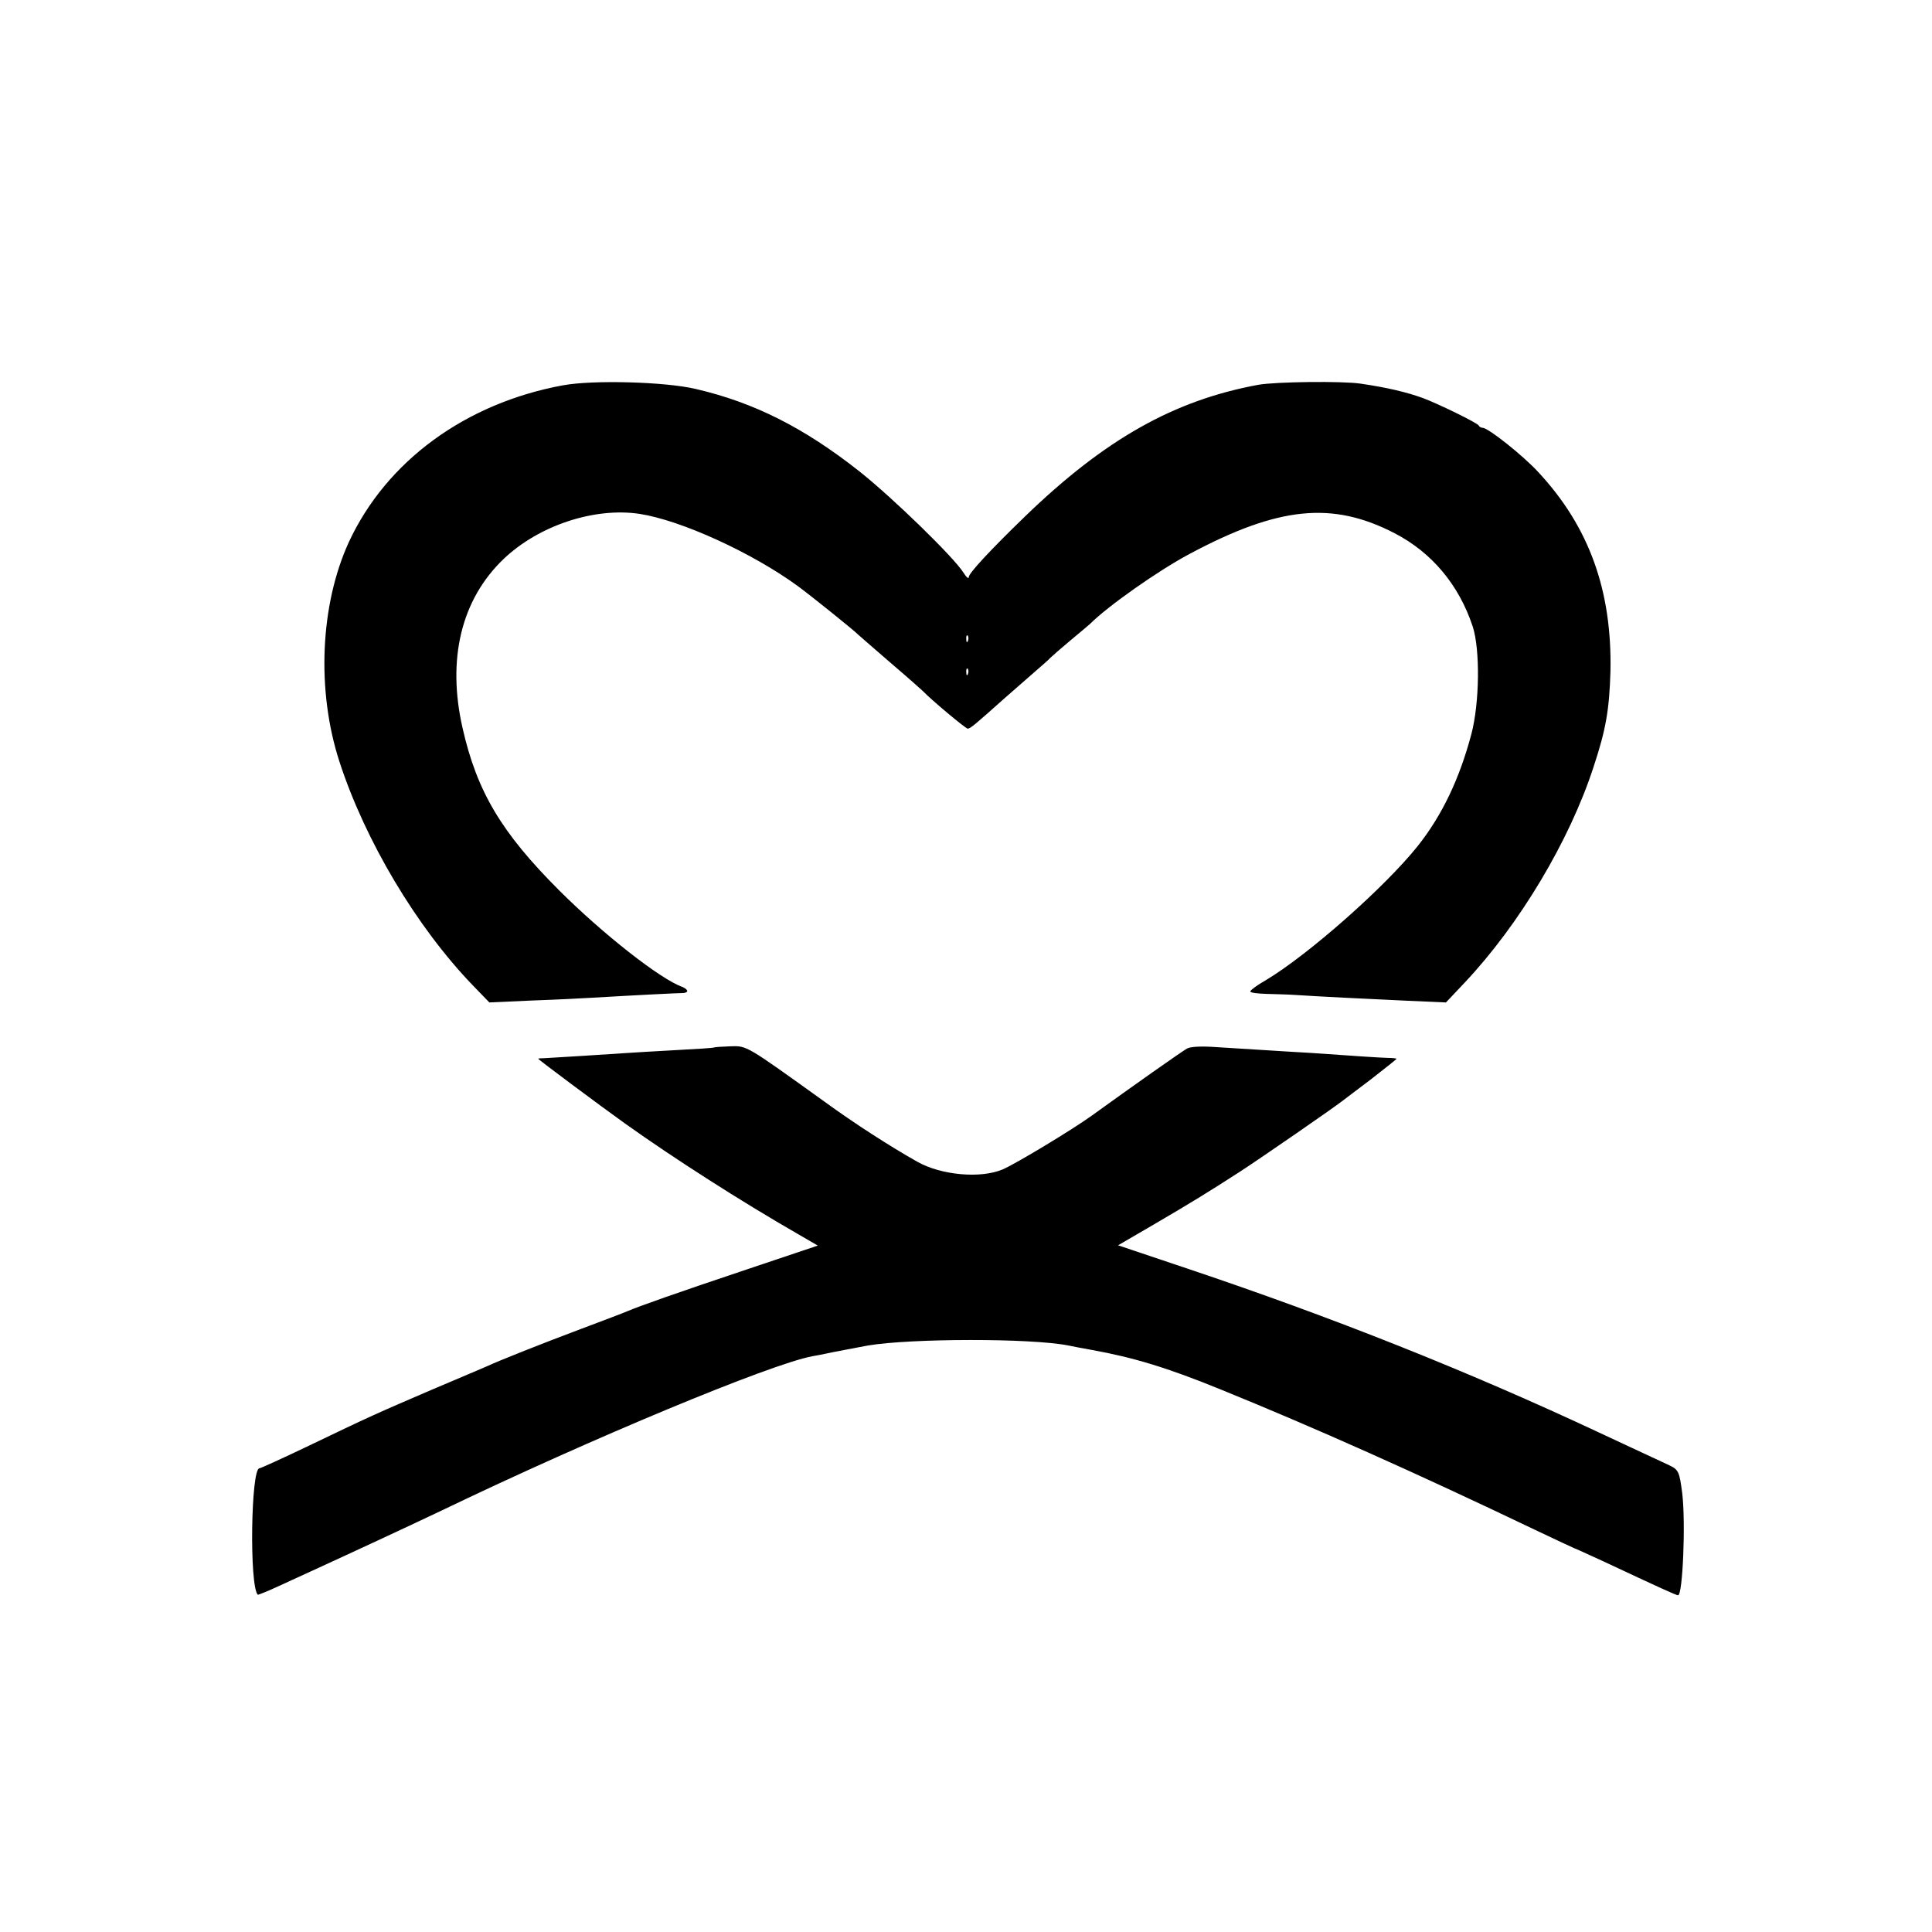 <?xml version="1.0" standalone="no"?>
<!DOCTYPE svg PUBLIC "-//W3C//DTD SVG 20010904//EN"
 "http://www.w3.org/TR/2001/REC-SVG-20010904/DTD/svg10.dtd">
<svg version="1.0" xmlns="http://www.w3.org/2000/svg"
 width="700pt" height="700pt" viewBox="0 0 700 700"
 preserveAspectRatio="xMidYMid meet">
<g transform="translate(0,700) scale(0.1,-0.1)"
fill="#000000" stroke="none">
<path d="M2040 5604 c-354 -65 -640 -275 -776 -568 -104 -227 -118 -538 -34
-796 93 -286 279 -598 482 -809 l61 -63 156 7 c86 3 183 8 216 10 170 10 312
17 328 17 9 0 17 3 17 7 0 5 -8 11 -17 15 -79 27 -290 193 -448 351 -208 208
-297 357 -349 587 -57 250 -5 466 149 613 127 121 329 188 493 163 149 -23
406 -140 572 -261 49 -36 207 -163 220 -177 3 -3 55 -48 115 -100 61 -52 115
-100 120 -105 27 -29 154 -135 161 -135 10 0 27 15 137 113 40 35 90 79 112
98 22 19 45 39 50 45 6 6 39 35 75 65 36 30 67 56 70 59 64 64 247 193 360
253 322 172 517 192 743 75 135 -70 233 -187 283 -338 27 -83 25 -277 -5 -390
-43 -162 -106 -294 -194 -405 -118 -148 -395 -393 -550 -486 -32 -18 -57 -37
-57 -41 0 -5 26 -8 58 -9 31 -1 80 -2 107 -4 75 -5 252 -14 407 -21 l137 -6
68 72 c198 210 380 514 467 782 45 136 57 208 61 346 6 292 -77 523 -261 721
-55 60 -182 161 -202 161 -6 0 -12 4 -14 8 -3 9 -149 80 -203 100 -58 21 -129
38 -225 52 -66 10 -307 7 -370 -4 -306 -56 -556 -197 -845 -476 -129 -125
-205 -207 -205 -221 0 -8 -9 0 -19 16 -35 56 -256 271 -377 367 -200 158 -382
250 -594 299 -111 26 -372 33 -480 13z m1467 -926 c-3 -8 -6 -5 -6 6 -1 11 2
17 5 13 3 -3 4 -12 1 -19z m0 -120 c-3 -8 -6 -5 -6 6 -1 11 2 17 5 13 3 -3 4
-12 1 -19z"/>
<path d="M2588 3205 c-2 -2 -66 -6 -143 -10 -77 -4 -153 -9 -170 -10 -71 -5
-282 -18 -302 -19 -13 0 -23 -1 -23 -2 0 -3 224 -170 315 -235 175 -125 422
-283 624 -399 l74 -43 -259 -87 c-254 -85 -389 -133 -429 -150 -11 -5 -87 -34
-170 -65 -141 -53 -295 -114 -340 -135 -11 -5 -101 -43 -200 -85 -200 -86
-221 -95 -454 -207 -90 -43 -167 -78 -171 -78 -31 0 -37 -427 -6 -458 2 -1 39
14 82 34 282 129 466 215 584 271 547 263 1190 530 1343 559 12 2 33 6 47 9
27 6 108 21 155 30 156 26 589 27 726 0 13 -3 51 -10 84 -16 151 -27 276 -65
467 -143 342 -139 707 -302 1142 -510 76 -36 140 -66 141 -66 2 0 47 -21 102
-46 205 -96 266 -124 273 -124 17 0 28 264 15 370 -10 77 -13 85 -47 101 -18
8 -132 62 -253 118 -478 224 -969 419 -1497 596 l-247 83 122 71 c147 86 199
118 320 196 77 50 339 231 372 257 6 4 52 40 103 78 50 39 92 72 92 74 0 1
-15 3 -32 3 -31 1 -108 6 -278 18 -41 2 -115 7 -165 10 -49 3 -129 8 -177 11
-54 4 -94 2 -107 -5 -18 -10 -197 -136 -345 -243 -69 -50 -276 -175 -323 -195
-80 -34 -222 -21 -308 27 -98 55 -230 140 -337 218 -287 206 -281 203 -342
201 -31 -1 -57 -3 -58 -4z"/>
</g>
</svg>
